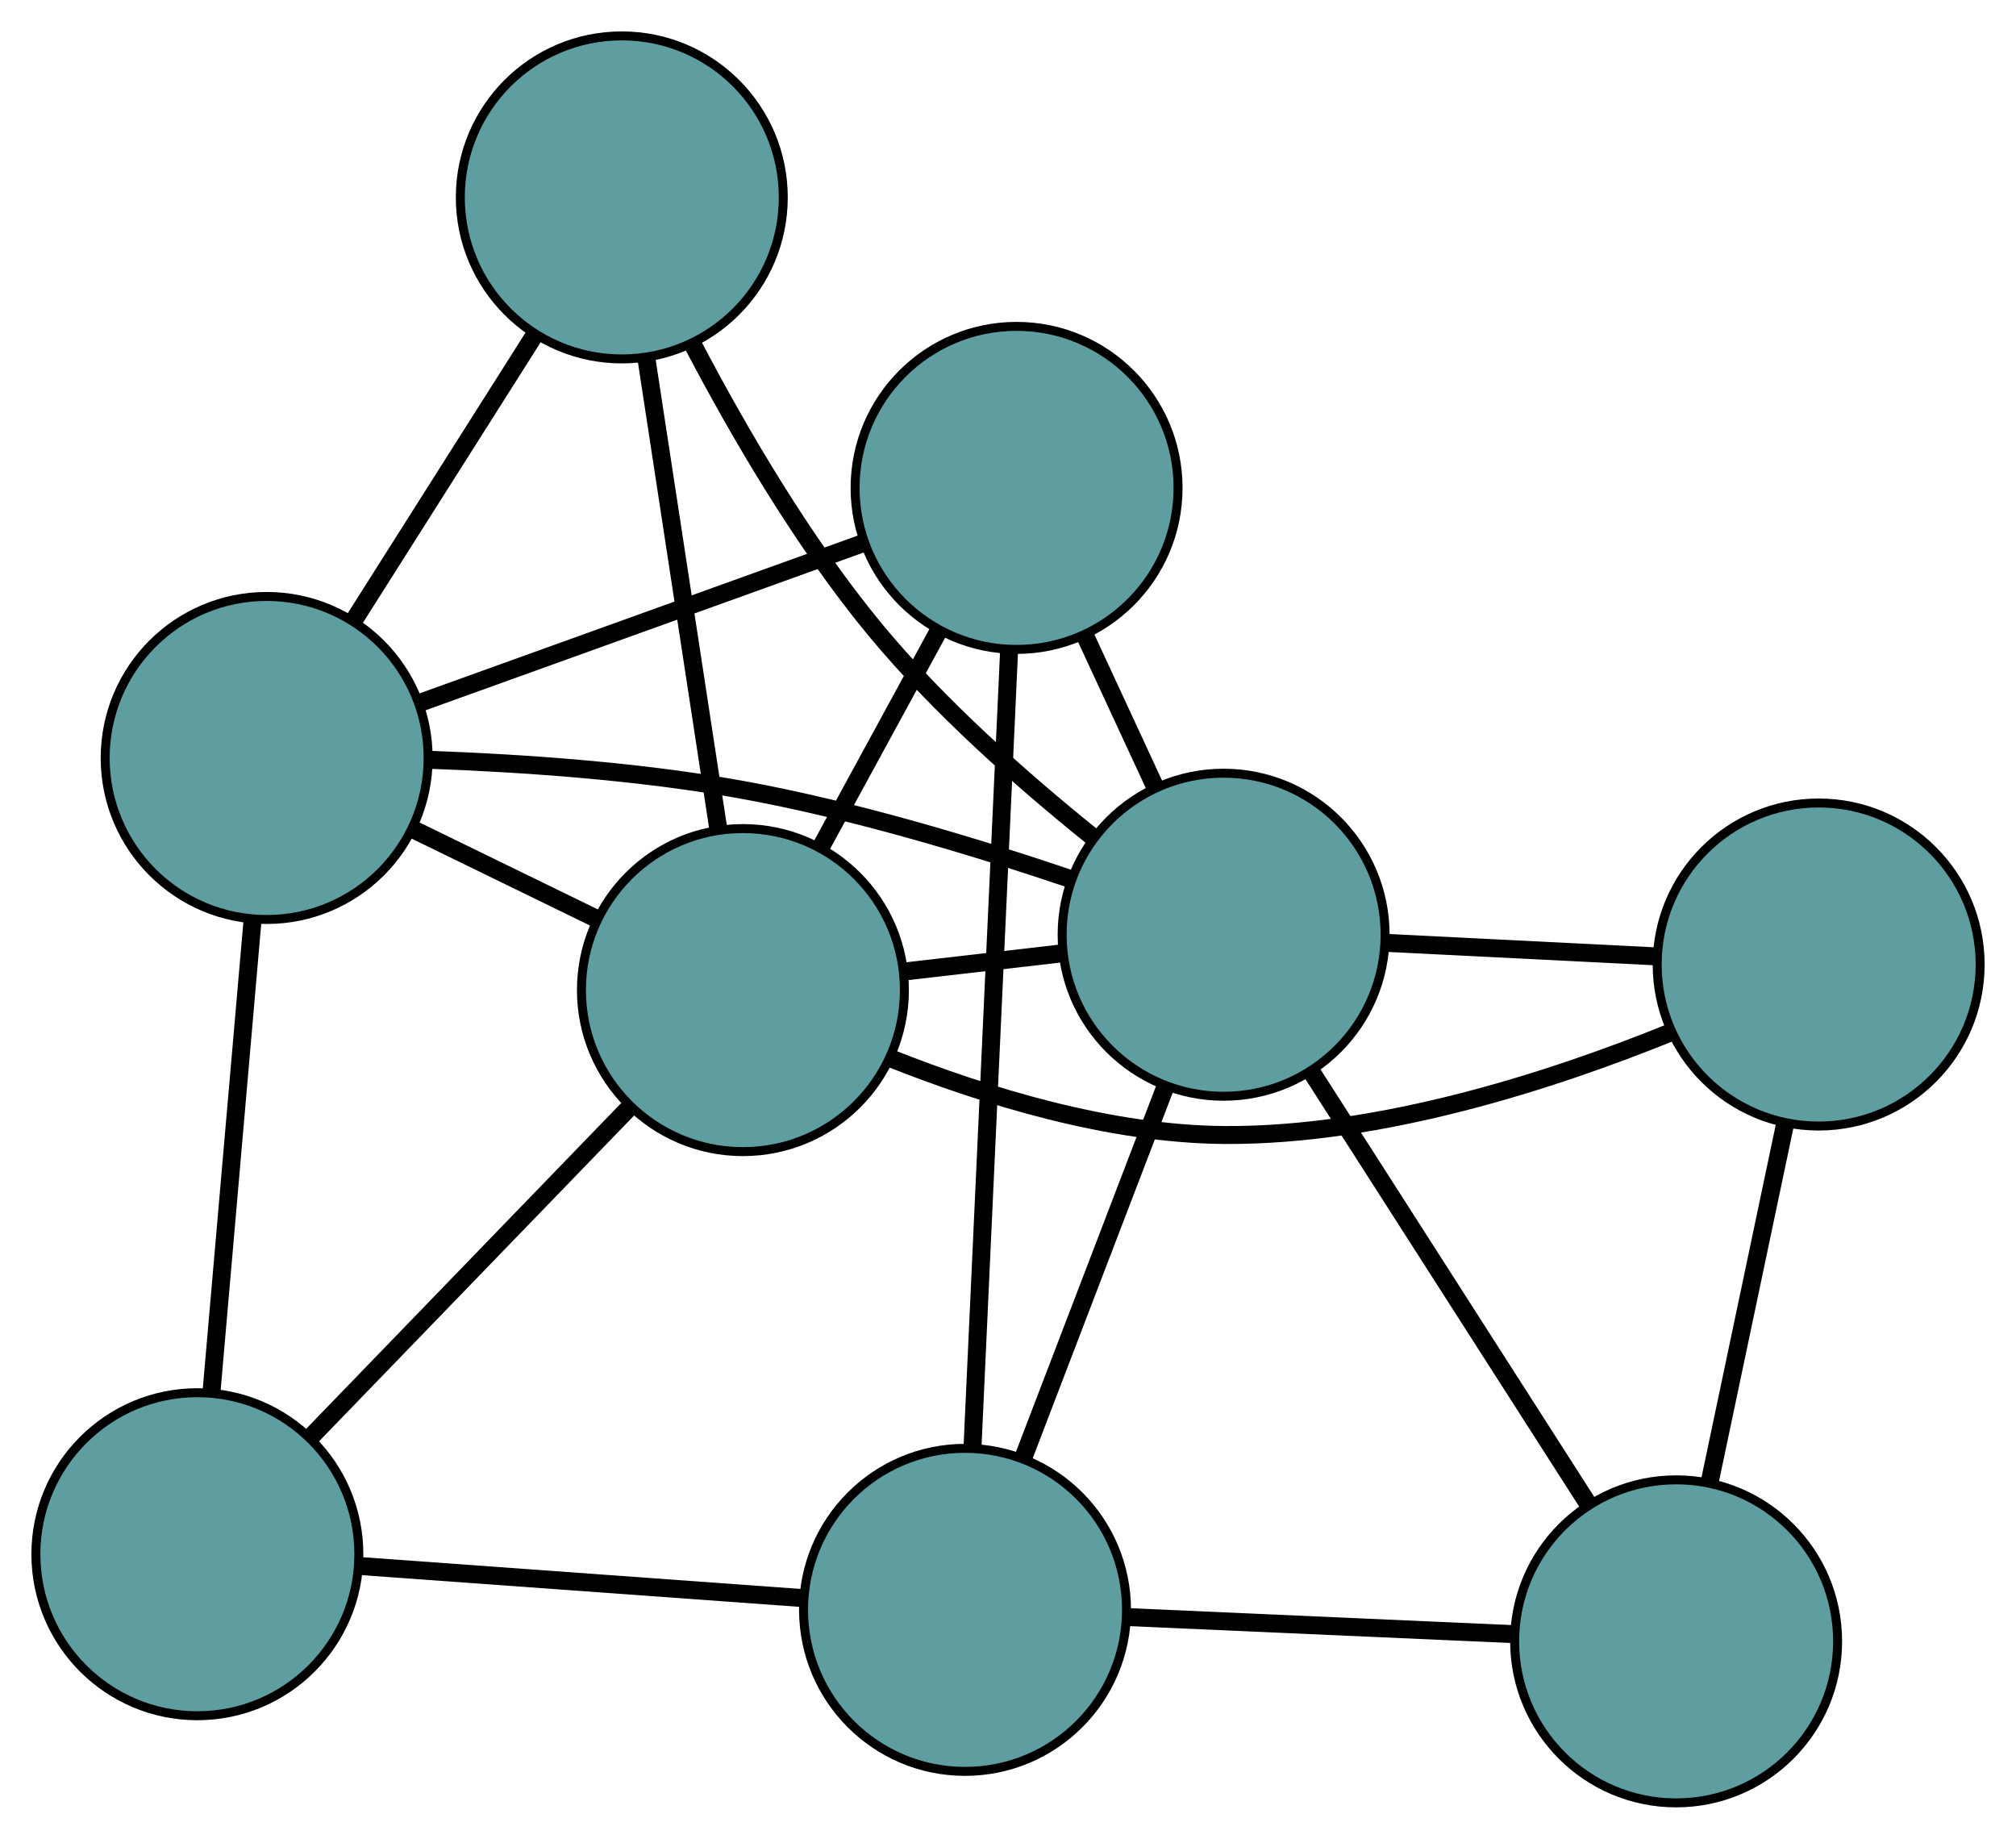 <?xml version="1.0" encoding="UTF-8" standalone="no"?>
<!DOCTYPE svg PUBLIC "-//W3C//DTD SVG 1.1//EN"
 "http://www.w3.org/Graphics/SVG/1.1/DTD/svg11.dtd">
<!-- Generated by graphviz version 2.36.0 (20140111.2315)
 -->
<!-- Title: G Pages: 1 -->
<svg width="100%" height="100%"
 viewBox="0.00 0.00 224.72 204.92" xmlns="http://www.w3.org/2000/svg" xmlns:xlink="http://www.w3.org/1999/xlink">
<g id="graph0" class="graph" transform="scale(1 1) rotate(0) translate(4 200.918)">
<title>G</title>
<!-- 0 -->
<g id="node1" class="node"><title>0</title>
<ellipse fill="cadetblue" stroke="black" cx="182.835" cy="-18" rx="18" ry="18"/>
</g>
<!-- 4 -->
<g id="node5" class="node"><title>4</title>
<ellipse fill="cadetblue" stroke="black" cx="198.723" cy="-93.429" rx="18" ry="18"/>
</g>
<!-- 0&#45;&#45;4 -->
<g id="edge1" class="edge"><title>0&#45;&#45;4</title>
<path fill="none" stroke="black" stroke-width="2" d="M186.6,-35.876C189.133,-47.9 192.458,-63.685 194.985,-75.682"/>
</g>
<!-- 6 -->
<g id="node7" class="node"><title>6</title>
<ellipse fill="cadetblue" stroke="black" cx="103.57" cy="-21.509" rx="18" ry="18"/>
</g>
<!-- 0&#45;&#45;6 -->
<g id="edge2" class="edge"><title>0&#45;&#45;6</title>
<path fill="none" stroke="black" stroke-width="2" d="M164.848,-18.796C151.968,-19.366 134.686,-20.131 121.759,-20.703"/>
</g>
<!-- 8 -->
<g id="node9" class="node"><title>8</title>
<ellipse fill="cadetblue" stroke="black" cx="132.395" cy="-96.749" rx="18" ry="18"/>
</g>
<!-- 0&#45;&#45;8 -->
<g id="edge3" class="edge"><title>0&#45;&#45;8</title>
<path fill="none" stroke="black" stroke-width="2" d="M173.11,-33.184C164.235,-47.039 151.181,-67.419 142.262,-81.343"/>
</g>
<!-- 1 -->
<g id="node2" class="node"><title>1</title>
<ellipse fill="cadetblue" stroke="black" cx="109.316" cy="-146.545" rx="18" ry="18"/>
</g>
<!-- 5 -->
<g id="node6" class="node"><title>5</title>
<ellipse fill="cadetblue" stroke="black" cx="25.724" cy="-116.447" rx="18" ry="18"/>
</g>
<!-- 1&#45;&#45;5 -->
<g id="edge4" class="edge"><title>1&#45;&#45;5</title>
<path fill="none" stroke="black" stroke-width="2" d="M91.995,-140.308C77.553,-135.108 57.091,-127.741 42.736,-122.572"/>
</g>
<!-- 1&#45;&#45;6 -->
<g id="edge5" class="edge"><title>1&#45;&#45;6</title>
<path fill="none" stroke="black" stroke-width="2" d="M108.48,-128.363C107.391,-104.657 105.496,-63.429 104.406,-39.712"/>
</g>
<!-- 7 -->
<g id="node8" class="node"><title>7</title>
<ellipse fill="cadetblue" stroke="black" cx="78.812" cy="-90.578" rx="18" ry="18"/>
</g>
<!-- 1&#45;&#45;7 -->
<g id="edge6" class="edge"><title>1&#45;&#45;7</title>
<path fill="none" stroke="black" stroke-width="2" d="M100.656,-130.657C96.57,-123.159 91.702,-114.227 87.599,-106.7"/>
</g>
<!-- 1&#45;&#45;8 -->
<g id="edge7" class="edge"><title>1&#45;&#45;8</title>
<path fill="none" stroke="black" stroke-width="2" d="M117.001,-129.963C119.518,-124.531 122.313,-118.502 124.822,-113.088"/>
</g>
<!-- 2 -->
<g id="node3" class="node"><title>2</title>
<ellipse fill="cadetblue" stroke="black" cx="18" cy="-27.71" rx="18" ry="18"/>
</g>
<!-- 2&#45;&#45;5 -->
<g id="edge8" class="edge"><title>2&#45;&#45;5</title>
<path fill="none" stroke="black" stroke-width="2" d="M19.563,-45.667C20.894,-60.961 22.798,-82.838 24.137,-98.212"/>
</g>
<!-- 2&#45;&#45;6 -->
<g id="edge9" class="edge"><title>2&#45;&#45;6</title>
<path fill="none" stroke="black" stroke-width="2" d="M36.147,-26.395C50.669,-25.342 70.934,-23.874 85.449,-22.822"/>
</g>
<!-- 2&#45;&#45;7 -->
<g id="edge10" class="edge"><title>2&#45;&#45;7</title>
<path fill="none" stroke="black" stroke-width="2" d="M30.6,-40.736C41.037,-51.526 55.796,-66.783 66.228,-77.568"/>
</g>
<!-- 3 -->
<g id="node4" class="node"><title>3</title>
<ellipse fill="cadetblue" stroke="black" cx="65.311" cy="-178.918" rx="18" ry="18"/>
</g>
<!-- 3&#45;&#45;5 -->
<g id="edge11" class="edge"><title>3&#45;&#45;5</title>
<path fill="none" stroke="black" stroke-width="2" d="M55.526,-163.476C49.389,-153.792 41.512,-141.361 35.397,-131.712"/>
</g>
<!-- 3&#45;&#45;7 -->
<g id="edge12" class="edge"><title>3&#45;&#45;7</title>
<path fill="none" stroke="black" stroke-width="2" d="M68.043,-161.041C70.386,-145.714 73.743,-123.747 76.084,-108.428"/>
</g>
<!-- 3&#45;&#45;8 -->
<g id="edge13" class="edge"><title>3&#45;&#45;8</title>
<path fill="none" stroke="black" stroke-width="2" d="M73.265,-162.45C78.366,-152.722 85.525,-140.449 93.559,-130.736 100.64,-122.175 109.973,-113.933 117.715,-107.71"/>
</g>
<!-- 4&#45;&#45;7 -->
<g id="edge14" class="edge"><title>4&#45;&#45;7</title>
<path fill="none" stroke="black" stroke-width="2" d="M182.226,-85.859C169.053,-80.514 149.973,-74.319 132.513,-74.429 119.663,-74.51 105.787,-78.801 95.359,-82.939"/>
</g>
<!-- 4&#45;&#45;8 -->
<g id="edge15" class="edge"><title>4&#45;&#45;8</title>
<path fill="none" stroke="black" stroke-width="2" d="M180.599,-94.336C171.24,-94.805 159.853,-95.374 150.497,-95.843"/>
</g>
<!-- 5&#45;&#45;7 -->
<g id="edge16" class="edge"><title>5&#45;&#45;7</title>
<path fill="none" stroke="black" stroke-width="2" d="M41.941,-108.545C48.405,-105.395 55.838,-101.773 62.328,-98.61"/>
</g>
<!-- 5&#45;&#45;8 -->
<g id="edge17" class="edge"><title>5&#45;&#45;8</title>
<path fill="none" stroke="black" stroke-width="2" d="M44.002,-116.237C54.275,-115.866 67.294,-114.973 78.728,-112.898 91.173,-110.639 104.818,-106.51 115.235,-102.992"/>
</g>
<!-- 6&#45;&#45;8 -->
<g id="edge18" class="edge"><title>6&#45;&#45;8</title>
<path fill="none" stroke="black" stroke-width="2" d="M110.111,-38.582C114.828,-50.895 121.168,-67.445 125.88,-79.743"/>
</g>
<!-- 7&#45;&#45;8 -->
<g id="edge19" class="edge"><title>7&#45;&#45;8</title>
<path fill="none" stroke="black" stroke-width="2" d="M96.953,-92.667C102.539,-93.311 108.688,-94.019 114.273,-94.662"/>
</g>
</g>
</svg>

